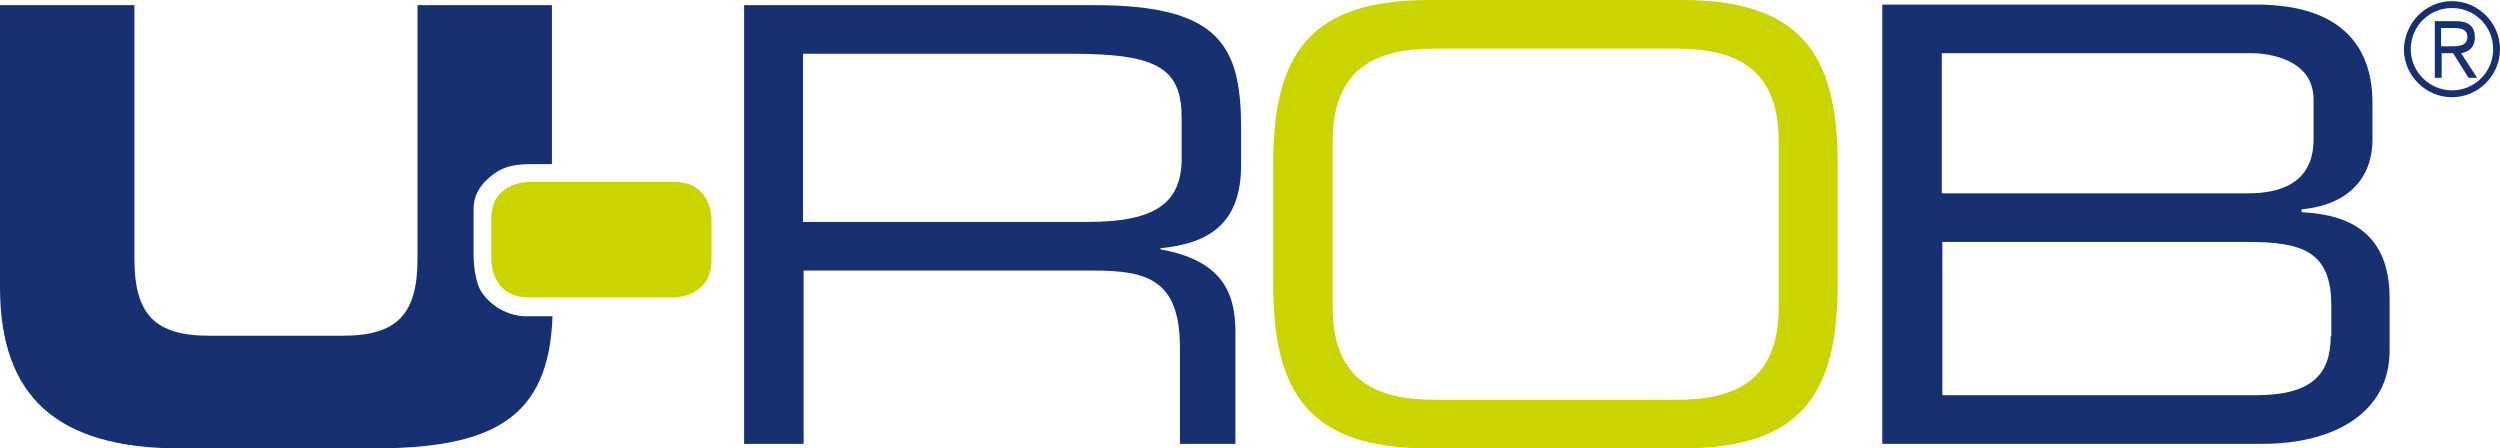 <svg enable-background="new 0 0 437.1 78.4" viewBox="0 0 437.1 78.4" xmlns="http://www.w3.org/2000/svg"><path d="m329.1 77.6h66.5c12.7 0 22.2-5.6 22.2-16.3v-9.1c0-11.6-7.2-14.7-15.4-15.1v-.5c9.3-.9 12.4-6.6 12.4-12.1v-6.6c0-8.8-4.5-17.1-20.3-17.1h-65.4zm75.4-53.2c0 7.6-5.8 9.4-11.4 9.4h-53.6v-24.5h54.1c3.2 0 10.9 1.1 10.9 8.1zm3 34.4c0 6.8-3.5 10.3-13.1 10.3h-54.8v-26.8h53.3c9.4 0 14.7 1.5 14.7 11v5.5z" fill="#163072"/><path d="m222.6 49.7c0 19.4 6.6 28.7 27.3 28.7h44.1c20.8 0 27.3-9.3 27.3-28.7v-21c0-19.4-6.6-28.7-27.3-28.7h-44.1c-20.8 0-27.3 9.3-27.3 28.7zm88.4 3.9c0 13.3-8 16.3-18 16.3h-42c-10 0-18-3-18-16.3v-28.8c0-13.3 8-16.3 18-16.3h42c10 0 18 3 18 16.3z" fill="#cad400"/><g fill="#163072"><path d="m92.1 55.3c-3.5 0-6.4-2-7.8-4.1-1.2-1.6-1.5-4.9-1.5-6.8v-7.9c0-3.2 2.2-5.2 4-6.4 1.6-1.1 3.8-1.4 5.8-1.4h3.9v-27.8h-23.5v44.3c0 9.7-3.5 13.5-13.1 13.5h-23.3c-9.6 0-13.1-3.8-13.1-13.5v-44.3h-23.5v49.3c0 19.1 9.9 28.2 31.5 28.2h33.7c20.9 0 30.8-5.2 31.4-23.1z"/><path d="m217 28.8v-6.2c0-14.4-3.5-21.7-25.6-21.7h-61.3v76.7h10.4v-30.3h50.6c9.4 0 15.2 1.5 15.2 13.5v16.8h9.7v-19.6c0-7-2.5-12.5-13.1-14.4v-.2c7.9-.8 14.1-3.8 14.1-14.6zm-26.8 10h-49.8v-29.4h47.2c15.2 0 19 2.8 19 11.3v7c0 8-4.9 11.1-16.4 11.1z"/><path d="m428.7.2c4.6 0 8.4 3.8 8.4 8.4s-3.8 8.4-8.4 8.4-8.4-3.8-8.4-8.4c.1-4.6 3.8-8.4 8.4-8.4zm0 15.6c4 0 7.2-3.2 7.2-7.2s-3.2-7.2-7.2-7.2-7.2 3.2-7.2 7.2 3.3 7.2 7.2 7.2zm-3-12.1h3.7c2.2 0 3.3.9 3.3 2.8s-1.2 2.6-2.4 2.8l2.8 4.3h-1.5l-2.7-4.3h-2v4.3h-1.2zm1.1 4.4h1.8c1.4 0 2.8-.1 2.8-1.7 0-1.2-1.1-1.5-2.3-1.5h-2.3z"/></g><path d="m92.4 31.8s-6.5 0-6.5 6.4v7.3s0 6.5 6.5 6.5h25.5s6.5 0 6.5-6.5v-7.3s0-6.4-6.5-6.4z" fill="#cad400"/></svg>